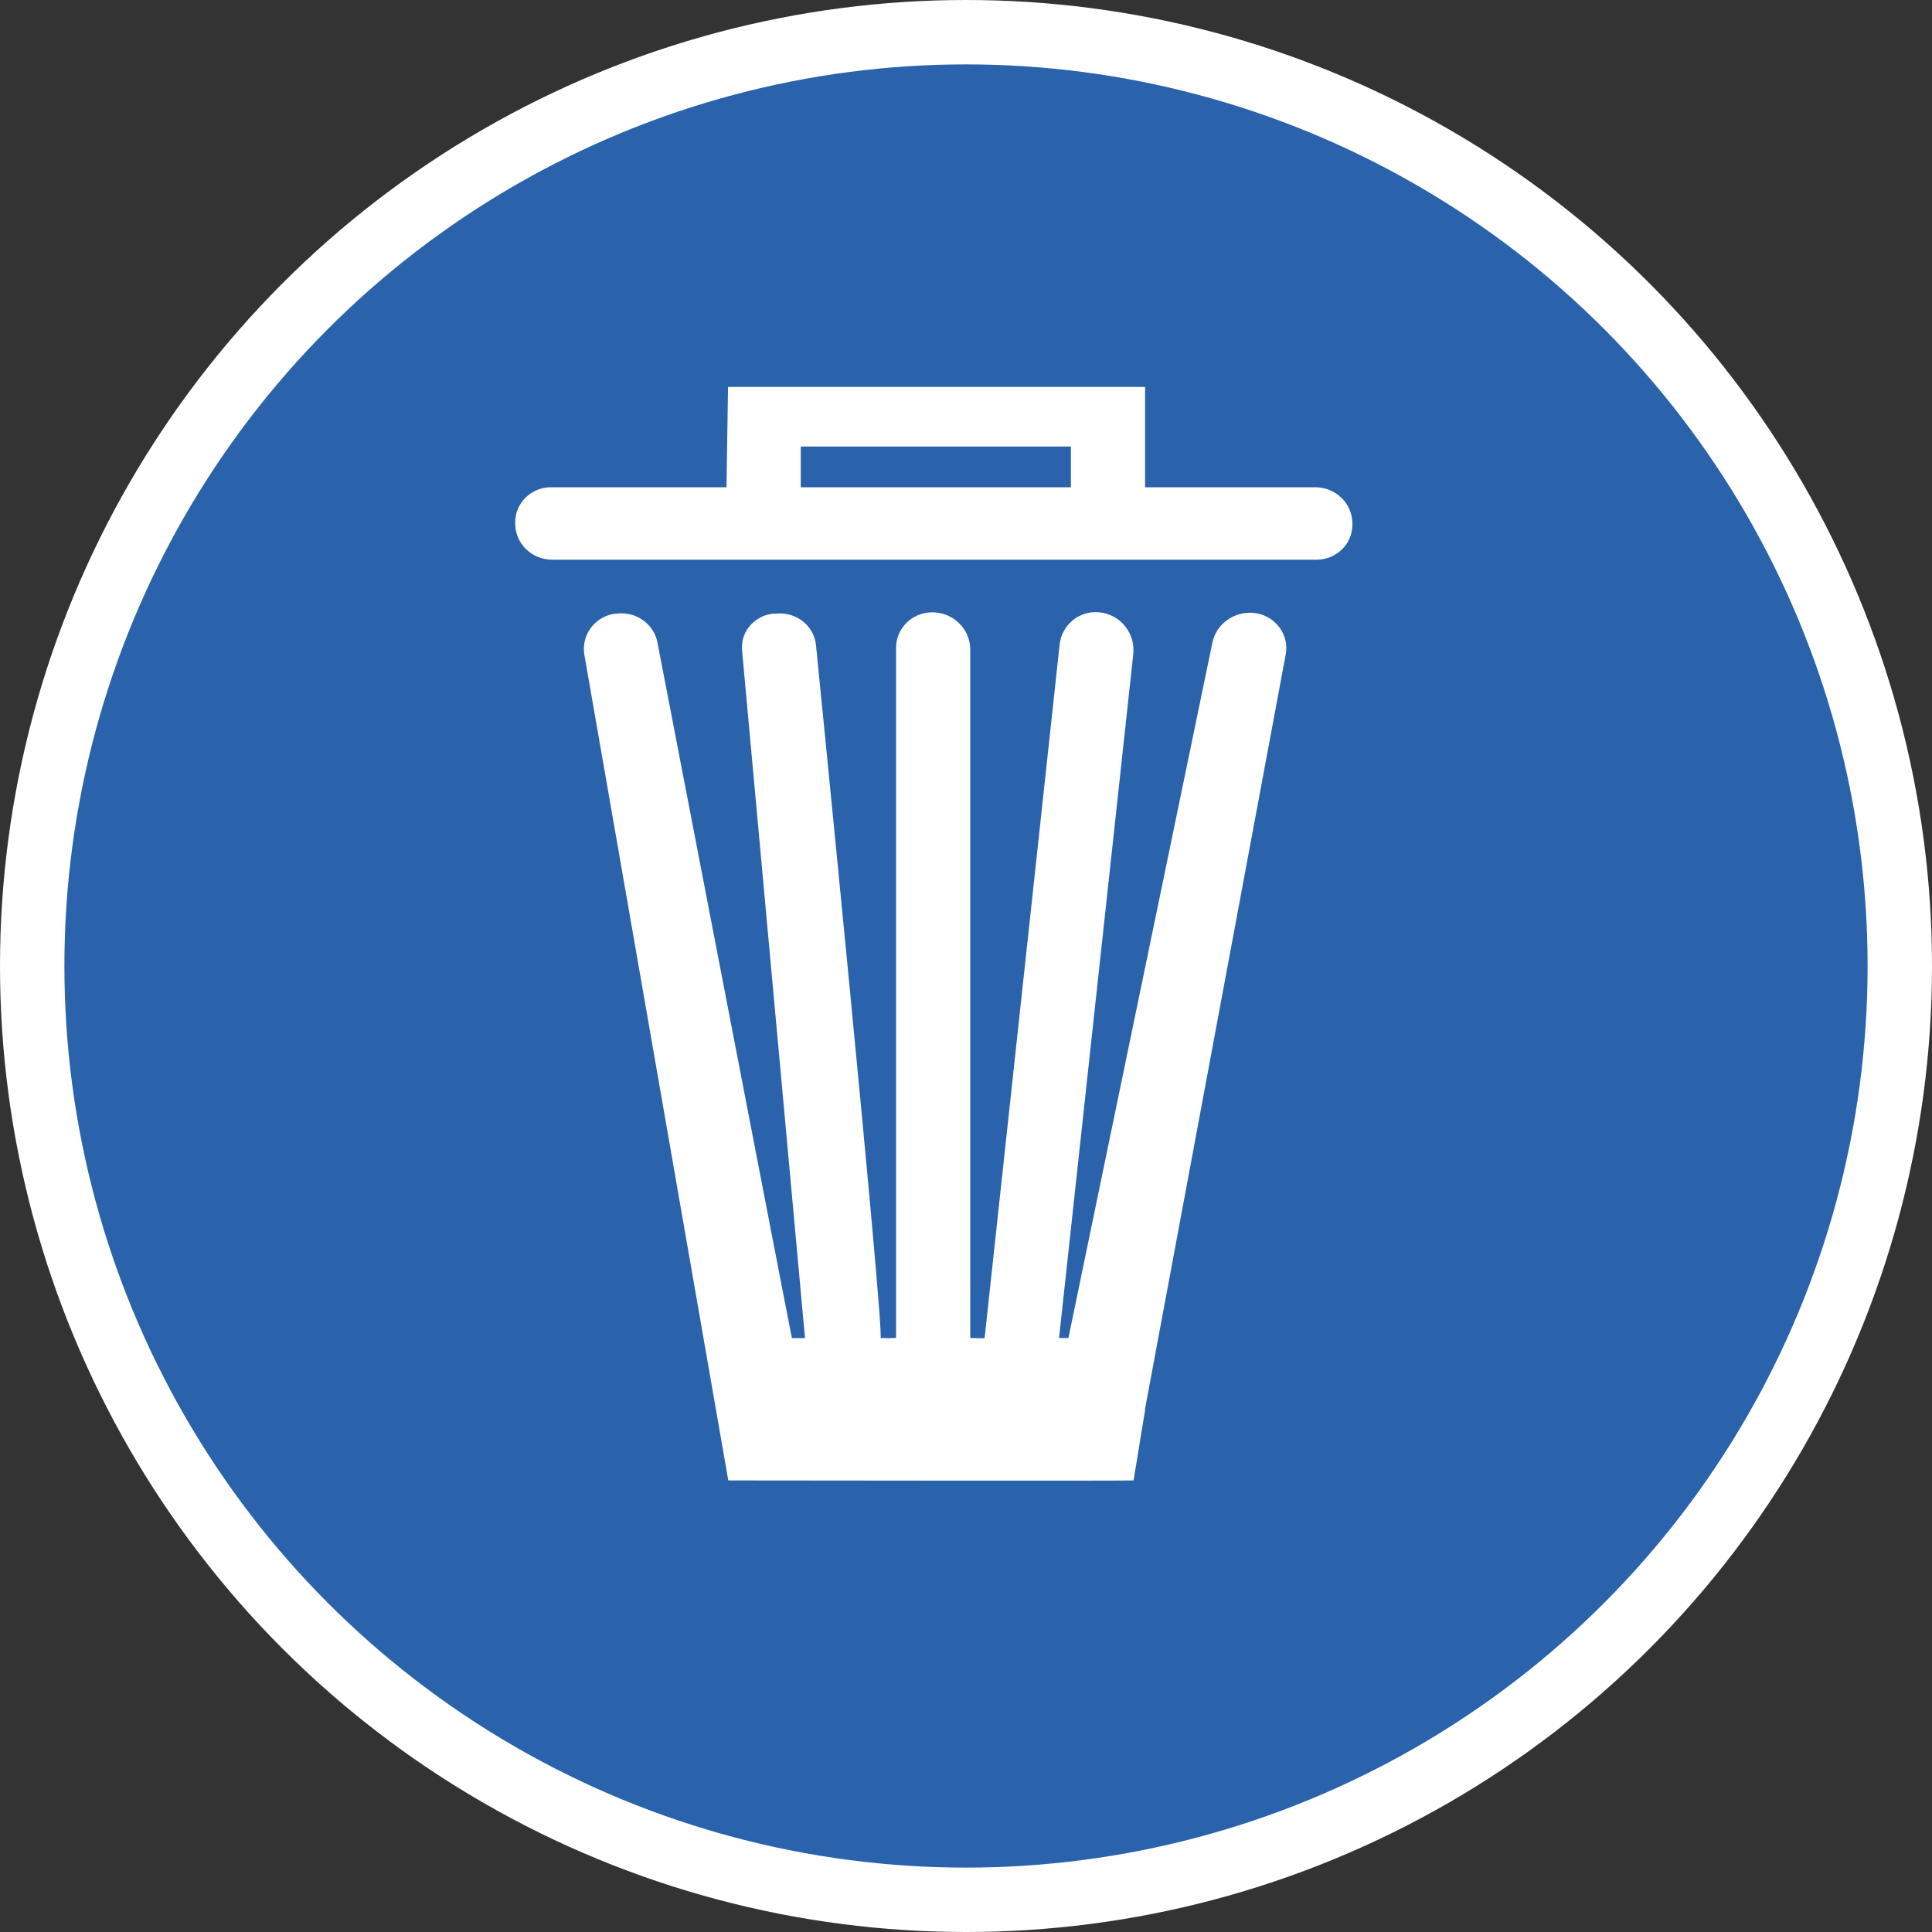 <?xml version="1.0" encoding="UTF-8" standalone="no"?>
<!-- Created with Inkscape (http://www.inkscape.org/) -->

<svg
   xmlns:dc="http://purl.org/dc/elements/1.1/"
   xmlns:cc="http://creativecommons.org/ns#"
   xmlns:rdf="http://www.w3.org/1999/02/22-rdf-syntax-ns#"
   xmlns:svg="http://www.w3.org/2000/svg"
   xmlns="http://www.w3.org/2000/svg"
   xmlns:xlink="http://www.w3.org/1999/xlink"
   xmlns:sodipodi="http://sodipodi.sourceforge.net/DTD/sodipodi-0.dtd"
   xmlns:inkscape="http://www.inkscape.org/namespaces/inkscape"
   width="30px"
   height="30px"
   version="1.1"
   id="svg8"
   inkscape:version="0.92.4 5da689c313, 2019-01-14"
   sodipodi:docname="container.svg">
  <rect width="100%" height="100%" fill="#333333" stroke="none"/>
  <defs
     id="defs2" />
  <sodipodi:namedview
     id="base"
     pagecolor="#ffffff"
     bordercolor="#666666"
     borderopacity="1.0"
     inkscape:pageopacity="0.0"
     inkscape:pageshadow="2"
     inkscape:zoom="13.049334"
     inkscape:cx="18.679046"
     inkscape:cy="12.165829"
     inkscape:document-units="px"
     inkscape:current-layer="layer1"
     showgrid="false"
     inkscape:snap-page="false"
     units="px"
     inkscape:window-width="1884"
     inkscape:window-height="1061"
     inkscape:window-x="0"
     inkscape:window-y="0"
     inkscape:window-maximized="1"
     fit-margin-top="0"
     fit-margin-left="0"
     fit-margin-right="0"
     fit-margin-bottom="0" />
    <circle
       style="color:#000000;clip-rule:nonzero;display:inline;overflow:visible;visibility:visible;opacity:1;isolation:auto;mix-blend-mode:normal;color-interpolation:sRGB;color-interpolation-filters:linearRGB;solid-color:#000000;solid-opacity:1;vector-effect:none;fill:#2a62ac;fill-opacity:1;fill-rule:evenodd;stroke:#ffffff;stroke-width:1;stroke-linecap:butt;stroke-linejoin:miter;stroke-miterlimit:4;stroke-dasharray:none;stroke-dashoffset:0;stroke-opacity:1;marker:none;color-rendering:auto;image-rendering:auto;shape-rendering:auto;text-rendering:auto;enable-background:accumulate"
       id="path815"
       cx="15"
       cy="15"
       r="14.5" />
<g transform="translate(8,6)"><g id="surface1">
<path style=" stroke:none;fill-rule:nonzero;fill:#FFFFFF;fill-opacity:1;" d="M 12.426 1.566 L 9.781 1.566 L 9.781 0.008 L 3.305 0.008 L 3.281 1.566 L 0.555 1.566 C 0.25 1.566 0 1.809 0 2.109 L 0 2.129 C 0 2.441 0.258 2.691 0.574 2.691 L 12.445 2.691 C 12.75 2.691 13 2.449 13 2.148 L 13 2.129 C 13 1.82 12.742 1.566 12.426 1.566 Z M 4.434 0.934 L 8.629 0.934 L 8.629 1.566 L 4.434 1.566 Z M 4.434 0.934 "/>
<path style=" stroke:none;fill-rule:nonzero;fill:#FFFFFF;fill-opacity:1;" d="M 11.512 3.523 C 11.191 3.469 10.883 3.676 10.824 3.988 L 8.59 14.777 L 8.445 14.777 L 9.598 4.152 C 9.629 3.828 9.395 3.539 9.07 3.508 C 8.758 3.477 8.484 3.703 8.453 4.016 L 7.289 14.777 C 7.289 14.785 7.055 14.773 7.066 14.777 L 7.066 4.086 C 7.066 3.766 6.801 3.508 6.477 3.508 C 6.164 3.508 5.914 3.754 5.914 4.059 L 5.914 14.777 C 5.891 14.777 5.867 14.777 5.844 14.777 C 5.707 14.785 5.809 14.773 5.672 14.777 C 5.746 14.77 4.672 4.031 4.672 4.031 C 4.648 3.727 4.379 3.504 4.066 3.527 C 3.914 3.523 3.77 3.586 3.664 3.695 C 3.559 3.805 3.508 3.953 3.523 4.102 L 4.5 14.777 C 4.43 14.777 4.363 14.781 4.297 14.777 C 4.27 14.668 2.211 3.988 2.211 3.988 C 2.16 3.684 1.863 3.48 1.551 3.531 L 1.535 3.531 C 1.227 3.582 1.023 3.867 1.074 4.168 L 3.309 16.988 C 3.309 16.988 9.602 16.996 9.602 16.988 L 9.781 15.895 C 9.777 15.895 9.777 15.895 9.777 15.895 L 11.965 4.16 C 12.02 3.863 11.816 3.578 11.512 3.523 Z M 11.512 3.523 "/>
</g>
</g>
</svg>

